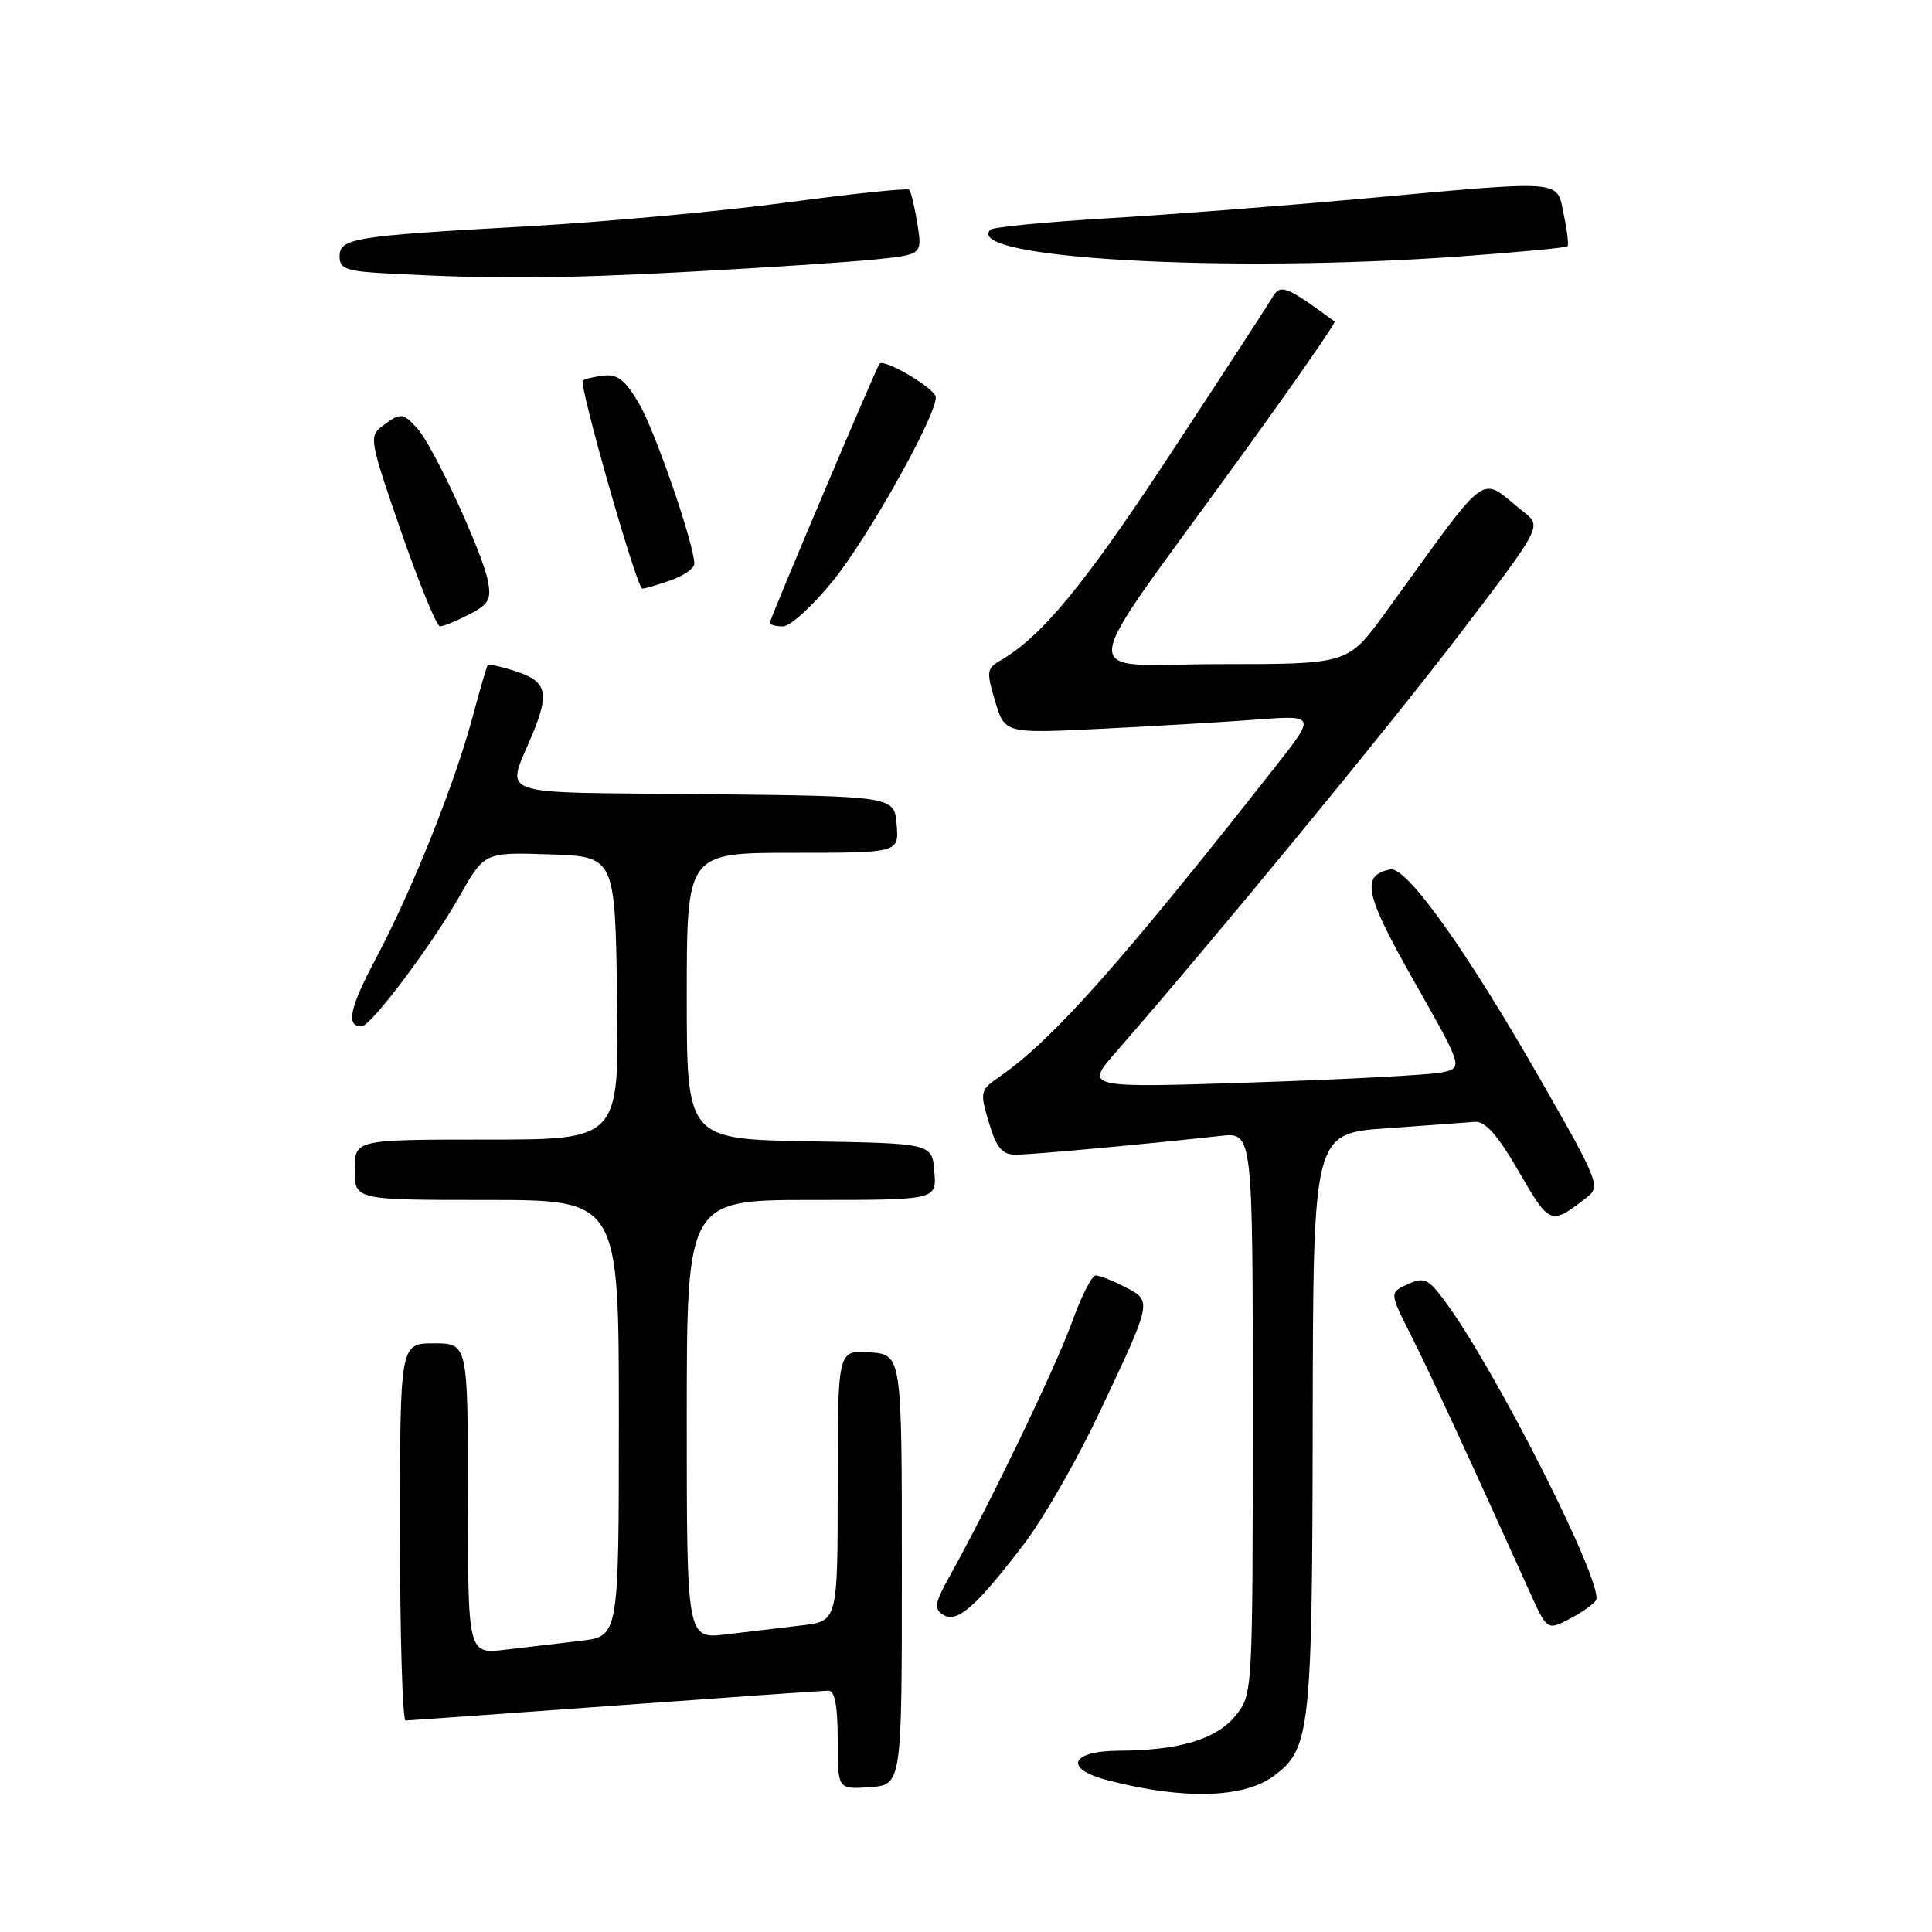 <?xml version="1.0" encoding="UTF-8" standalone="no"?>
<!DOCTYPE svg PUBLIC "-//W3C//DTD SVG 1.1//EN" "http://www.w3.org/Graphics/SVG/1.1/DTD/svg11.dtd" >
<svg xmlns="http://www.w3.org/2000/svg" xmlns:xlink="http://www.w3.org/1999/xlink" version="1.1" viewBox="0 0 256 256">
 <g >
 <path fill="currentColor"
d=" M 168.79 235.32 C 173.62 231.74 173.88 229.38 173.94 188.34 C 174.00 150.19 174.00 150.19 183.75 149.50 C 189.11 149.12 194.36 148.74 195.42 148.65 C 196.81 148.54 198.43 150.37 201.25 155.24 C 205.38 162.37 205.47 162.41 210.34 158.59 C 212.09 157.22 211.76 156.39 203.98 142.82 C 194.23 125.79 186.36 114.78 184.23 115.20 C 180.29 115.98 180.81 118.44 187.36 130.00 C 193.88 141.50 193.88 141.50 191.04 142.10 C 189.48 142.43 178.19 143.03 165.95 143.43 C 143.71 144.16 143.71 144.16 147.93 139.33 C 160.66 124.76 183.89 96.52 193.40 84.04 C 204.31 69.74 204.31 69.74 201.90 67.84 C 195.79 63.02 197.84 61.53 183.52 81.25 C 178.61 88.00 178.61 88.00 161.76 88.00 C 142.30 88.00 141.98 91.48 164.29 60.68 C 171.39 50.88 177.04 42.75 176.85 42.61 C 170.34 37.83 169.67 37.58 168.57 39.44 C 167.98 40.45 161.84 49.88 154.93 60.39 C 143.57 77.64 138.00 84.39 132.46 87.58 C 130.75 88.57 130.70 89.04 131.86 92.93 C 133.14 97.19 133.14 97.19 145.82 96.57 C 152.79 96.23 162.07 95.68 166.43 95.35 C 174.36 94.76 174.36 94.76 168.96 101.63 C 148.71 127.39 139.53 137.73 132.64 142.52 C 129.84 144.47 129.80 144.61 131.04 148.76 C 132.06 152.15 132.78 153.00 134.62 153.00 C 136.74 153.00 151.62 151.63 161.75 150.51 C 166.00 150.04 166.00 150.04 166.00 187.27 C 165.99 224.35 165.98 224.51 163.75 227.30 C 161.22 230.45 156.29 231.94 148.25 231.98 C 141.82 232.01 140.91 234.38 146.75 235.89 C 156.79 238.50 164.79 238.29 168.79 235.32 Z  M 119.50 208.00 C 119.50 179.50 119.50 179.50 115.25 179.19 C 111.00 178.89 111.00 178.89 111.00 196.85 C 111.00 214.81 111.00 214.81 106.25 215.37 C 103.64 215.68 99.14 216.21 96.25 216.56 C 91.00 217.19 91.00 217.19 91.00 188.09 C 91.00 159.00 91.00 159.00 107.56 159.00 C 124.12 159.00 124.12 159.00 123.81 155.25 C 123.50 151.50 123.50 151.50 107.25 151.23 C 91.00 150.95 91.00 150.95 91.00 131.98 C 91.00 113.00 91.00 113.00 105.06 113.00 C 119.12 113.00 119.12 113.00 118.81 109.25 C 118.50 105.50 118.50 105.50 93.19 105.23 C 64.69 104.93 67.07 105.79 70.62 97.13 C 72.81 91.78 72.41 90.29 68.43 88.98 C 66.47 88.33 64.75 87.96 64.61 88.15 C 64.48 88.34 63.58 91.42 62.62 95.00 C 60.24 103.89 54.59 118.00 49.89 126.84 C 46.32 133.55 45.79 136.00 47.91 136.00 C 49.13 136.00 57.24 125.21 60.92 118.71 C 64.19 112.92 64.19 112.92 72.84 113.21 C 81.50 113.50 81.50 113.50 81.77 132.25 C 82.04 151.00 82.04 151.00 64.52 151.00 C 47.00 151.00 47.00 151.00 47.00 155.00 C 47.00 159.00 47.00 159.00 64.50 159.00 C 82.00 159.00 82.00 159.00 82.00 187.91 C 82.00 216.81 82.00 216.81 77.00 217.41 C 74.25 217.73 69.75 218.27 67.00 218.59 C 62.00 219.19 62.00 219.19 62.00 198.59 C 62.00 178.00 62.00 178.00 57.50 178.00 C 53.00 178.00 53.00 178.00 53.00 203.00 C 53.00 216.75 53.34 227.99 53.75 227.98 C 54.16 227.97 66.65 227.08 81.50 226.00 C 96.35 224.92 109.06 224.03 109.75 224.02 C 110.62 224.01 111.00 225.97 111.00 230.56 C 111.00 237.11 111.00 237.11 115.25 236.81 C 119.50 236.50 119.50 236.50 119.50 208.00 Z  M 211.47 212.05 C 212.67 210.11 198.06 181.22 191.36 172.28 C 189.21 169.42 188.68 169.19 186.53 170.17 C 184.11 171.27 184.11 171.27 186.94 176.89 C 189.42 181.81 194.60 192.99 202.62 210.78 C 205.00 216.05 205.00 216.05 207.94 214.53 C 209.55 213.70 211.14 212.58 211.47 212.05 Z  M 135.75 204.50 C 138.26 201.20 142.65 193.55 145.52 187.50 C 152.74 172.25 152.70 172.42 149.10 170.55 C 147.45 169.70 145.69 169.00 145.18 169.00 C 144.68 169.00 143.26 171.81 142.02 175.25 C 139.91 181.12 131.17 199.26 125.88 208.77 C 123.84 212.43 123.71 213.17 124.98 213.97 C 126.82 215.13 129.39 212.86 135.75 204.50 Z  M 62.16 81.42 C 64.80 80.05 65.14 79.43 64.63 76.90 C 63.86 73.04 57.40 59.09 55.32 56.80 C 53.39 54.66 53.06 54.64 50.65 56.47 C 48.87 57.81 48.98 58.38 53.15 70.43 C 55.54 77.33 57.86 82.99 58.30 82.99 C 58.74 83.00 60.48 82.29 62.16 81.42 Z  M 110.37 76.97 C 115.09 71.12 124.00 55.23 124.00 52.64 C 124.00 51.53 117.12 47.44 116.53 48.21 C 116.08 48.78 102.00 82.05 102.00 82.52 C 102.00 82.78 102.79 83.00 103.75 83.00 C 104.71 82.99 107.69 80.28 110.37 76.97 Z  M 88.85 76.90 C 90.58 76.30 92.00 75.31 92.00 74.70 C 92.00 72.17 86.84 57.20 84.69 53.50 C 82.88 50.39 81.84 49.56 80.00 49.77 C 78.69 49.92 77.45 50.22 77.23 50.43 C 76.67 50.99 84.38 77.98 85.10 77.99 C 85.43 78.00 87.12 77.51 88.85 76.90 Z  M 91.50 36.00 C 101.40 35.47 112.36 34.74 115.86 34.39 C 122.21 33.74 122.21 33.74 121.56 29.66 C 121.20 27.41 120.71 25.38 120.48 25.14 C 120.24 24.90 112.95 25.66 104.27 26.83 C 95.60 27.99 80.17 29.41 70.00 29.98 C 46.70 31.28 45.00 31.55 45.00 34.00 C 45.00 35.66 45.90 35.96 51.75 36.26 C 65.80 36.99 74.04 36.93 91.50 36.00 Z  M 193.43 33.98 C 201.09 33.43 207.51 32.82 207.70 32.64 C 207.88 32.45 207.66 30.55 207.20 28.40 C 206.22 23.74 207.69 23.85 180.00 26.37 C 169.82 27.29 154.83 28.45 146.67 28.93 C 138.52 29.42 131.58 30.09 131.24 30.43 C 127.44 34.23 162.34 36.22 193.43 33.98 Z "/>
</g>
</svg>
